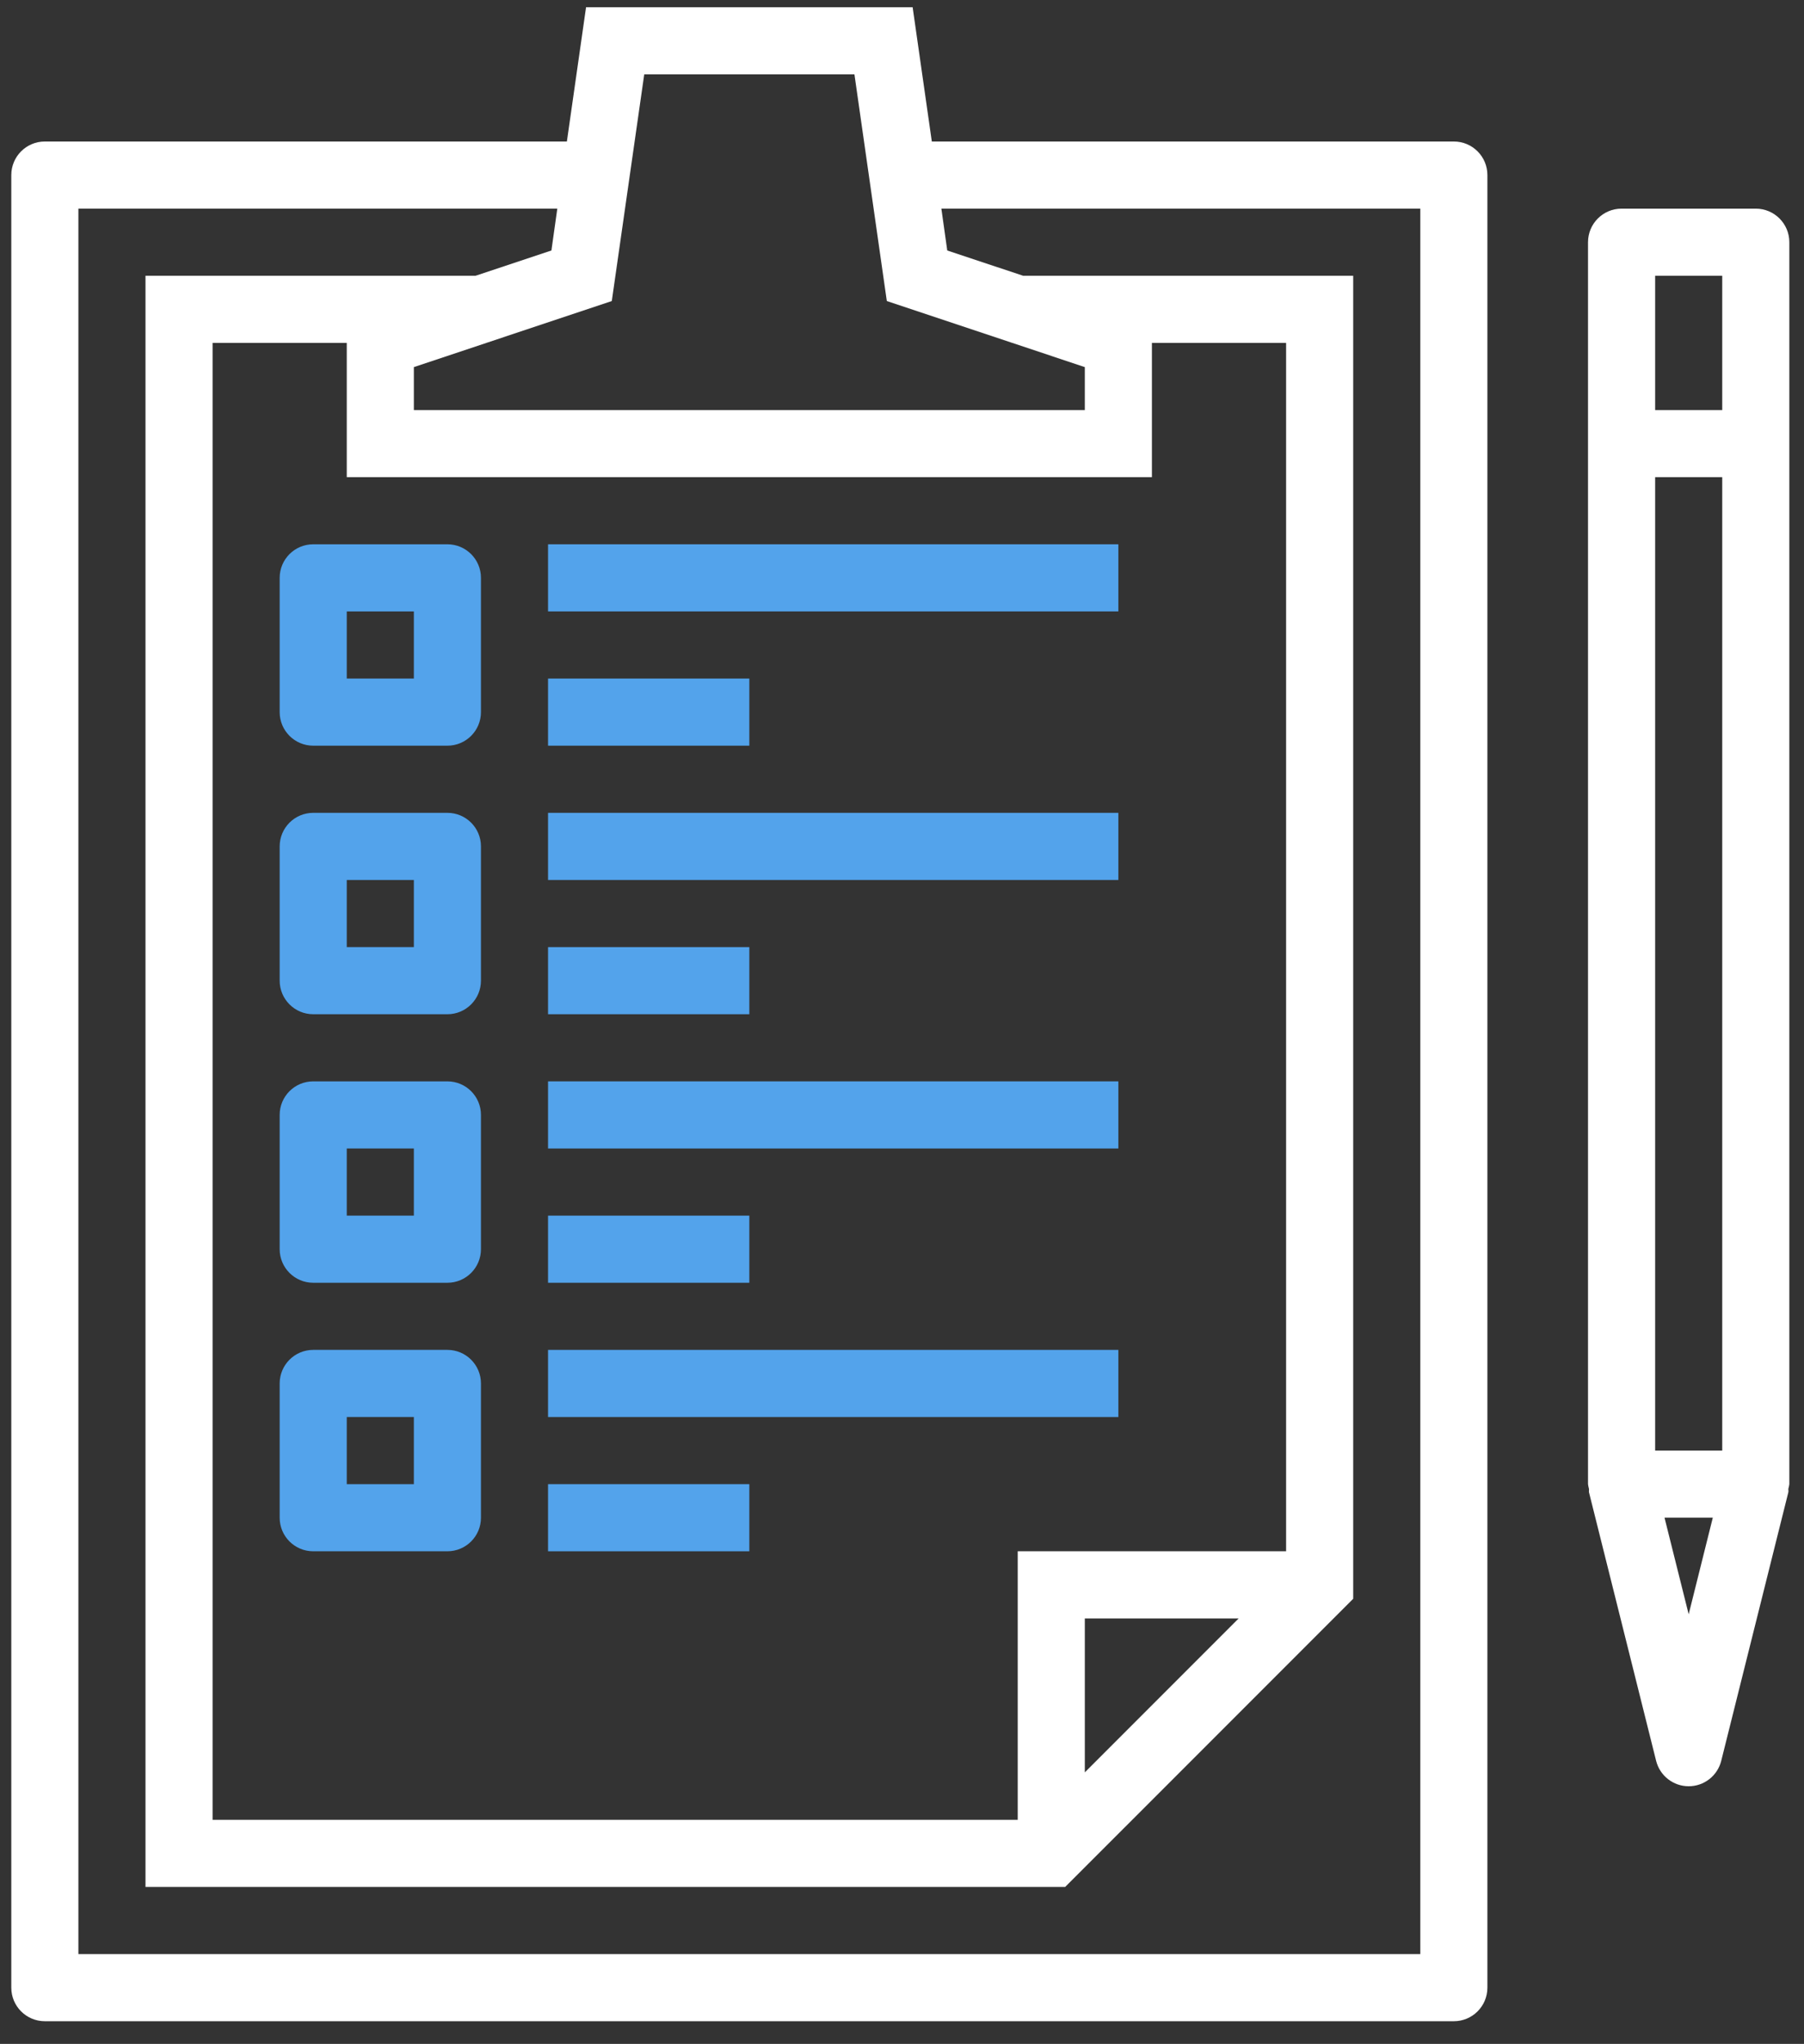 <svg width="68" height="77" viewBox="0 0 68 77" fill="none" xmlns="http://www.w3.org/2000/svg">
<rect x="0" y="0" width="68" height="77" fill="#333333" stroke="none"/>
<path d="M56.066 74.881V6.595C56.066 5.897 55.5 5.331 54.801 5.331H35.124L34.401 0.272H22.091L21.368 5.331H1.69C0.992 5.331 0.426 5.897 0.426 6.595V74.881C0.426 75.579 0.992 76.145 1.69 76.145H54.801C55.5 76.145 56.066 75.579 56.066 74.881ZM23.061 11.341L24.284 2.802H32.207L33.428 11.341L40.891 13.83V15.447H15.6V13.83L23.061 11.341ZM48.478 12.918V58.441H38.362V68.558H8.013V12.918H13.071V17.976H43.42V12.918H48.478ZM46.69 60.971L40.891 66.77V60.971H46.69ZM53.537 73.616H2.955V7.86H21.007L20.785 9.437L17.924 10.389H5.484V71.087H40.15L51.008 60.23V10.389H38.567L35.706 9.437L35.484 7.86H53.537V73.616Z" fill="white"/>
<path d="M62.426 66.336C62.568 66.899 63.073 67.293 63.653 67.293C64.233 67.293 64.739 66.899 64.88 66.336L67.409 56.22C67.419 56.177 67.409 56.133 67.409 56.093C67.426 56.034 67.439 55.974 67.447 55.912V9.124C67.447 8.426 66.88 7.86 66.182 7.86H61.124C60.426 7.86 59.859 8.426 59.859 9.124V55.912C59.867 55.973 59.879 56.032 59.895 56.091C59.901 56.133 59.887 56.177 59.895 56.217L62.426 66.336ZM64.918 54.648H62.389V17.976H64.918V54.648ZM63.653 60.815L62.743 57.177H64.562L63.653 60.815ZM62.389 10.389H64.918V15.447H62.389V10.389Z" fill="white"/>
<path d="M16.865 20.505H11.806C11.108 20.505 10.542 21.071 10.542 21.77V26.828C10.542 27.526 11.108 28.092 11.806 28.092H16.865C17.563 28.092 18.129 27.526 18.129 26.828V21.77C18.129 21.071 17.563 20.505 16.865 20.505ZM15.6 25.563H13.071V23.034H15.6V25.563Z" fill="#53A3EB"/>
<path d="M16.865 30.622H11.806C11.108 30.622 10.542 31.188 10.542 31.886V36.944C10.542 37.642 11.108 38.209 11.806 38.209H16.865C17.563 38.209 18.129 37.642 18.129 36.944V31.886C18.129 31.188 17.563 30.622 16.865 30.622ZM15.6 35.68H13.071V33.151H15.6V35.68Z" fill="#53A3EB"/>
<path d="M16.865 40.738H11.806C11.108 40.738 10.542 41.304 10.542 42.002V47.06C10.542 47.759 11.108 48.325 11.806 48.325H16.865C17.563 48.325 18.129 47.759 18.129 47.06V42.002C18.129 41.304 17.563 40.738 16.865 40.738ZM15.6 45.796H13.071V43.267H15.6V45.796Z" fill="#53A3EB"/>
<path d="M16.865 50.854H11.806C11.108 50.854 10.542 51.42 10.542 52.119V57.177C10.542 57.875 11.108 58.441 11.806 58.441H16.865C17.563 58.441 18.129 57.875 18.129 57.177V52.119C18.129 51.42 17.563 50.854 16.865 50.854ZM15.6 55.912H13.071V53.383H15.6V55.912Z" fill="#53A3EB"/>
<path d="M20.658 20.505H42.156V23.034H20.658V20.505Z" fill="#53A3EB"/>
<path d="M20.658 25.563H28.245V28.092H20.658V25.563Z" fill="#53A3EB"/>
<path d="M20.658 30.622H42.156V33.151H20.658V30.622Z" fill="#53A3EB"/>
<path d="M20.658 35.68H28.245V38.209H20.658V35.68Z" fill="#53A3EB"/>
<path d="M20.658 40.738H42.156V43.267H20.658V40.738Z" fill="#53A3EB"/>
<path d="M20.658 45.796H28.245V48.325H20.658V45.796Z" fill="#53A3EB"/>
<path d="M20.658 50.854H42.156V53.383H20.658V50.854Z" fill="#53A3EB"/>
<path d="M20.658 55.912H28.245V58.441H20.658V55.912Z" fill="#53A3EB"/>
</svg>
